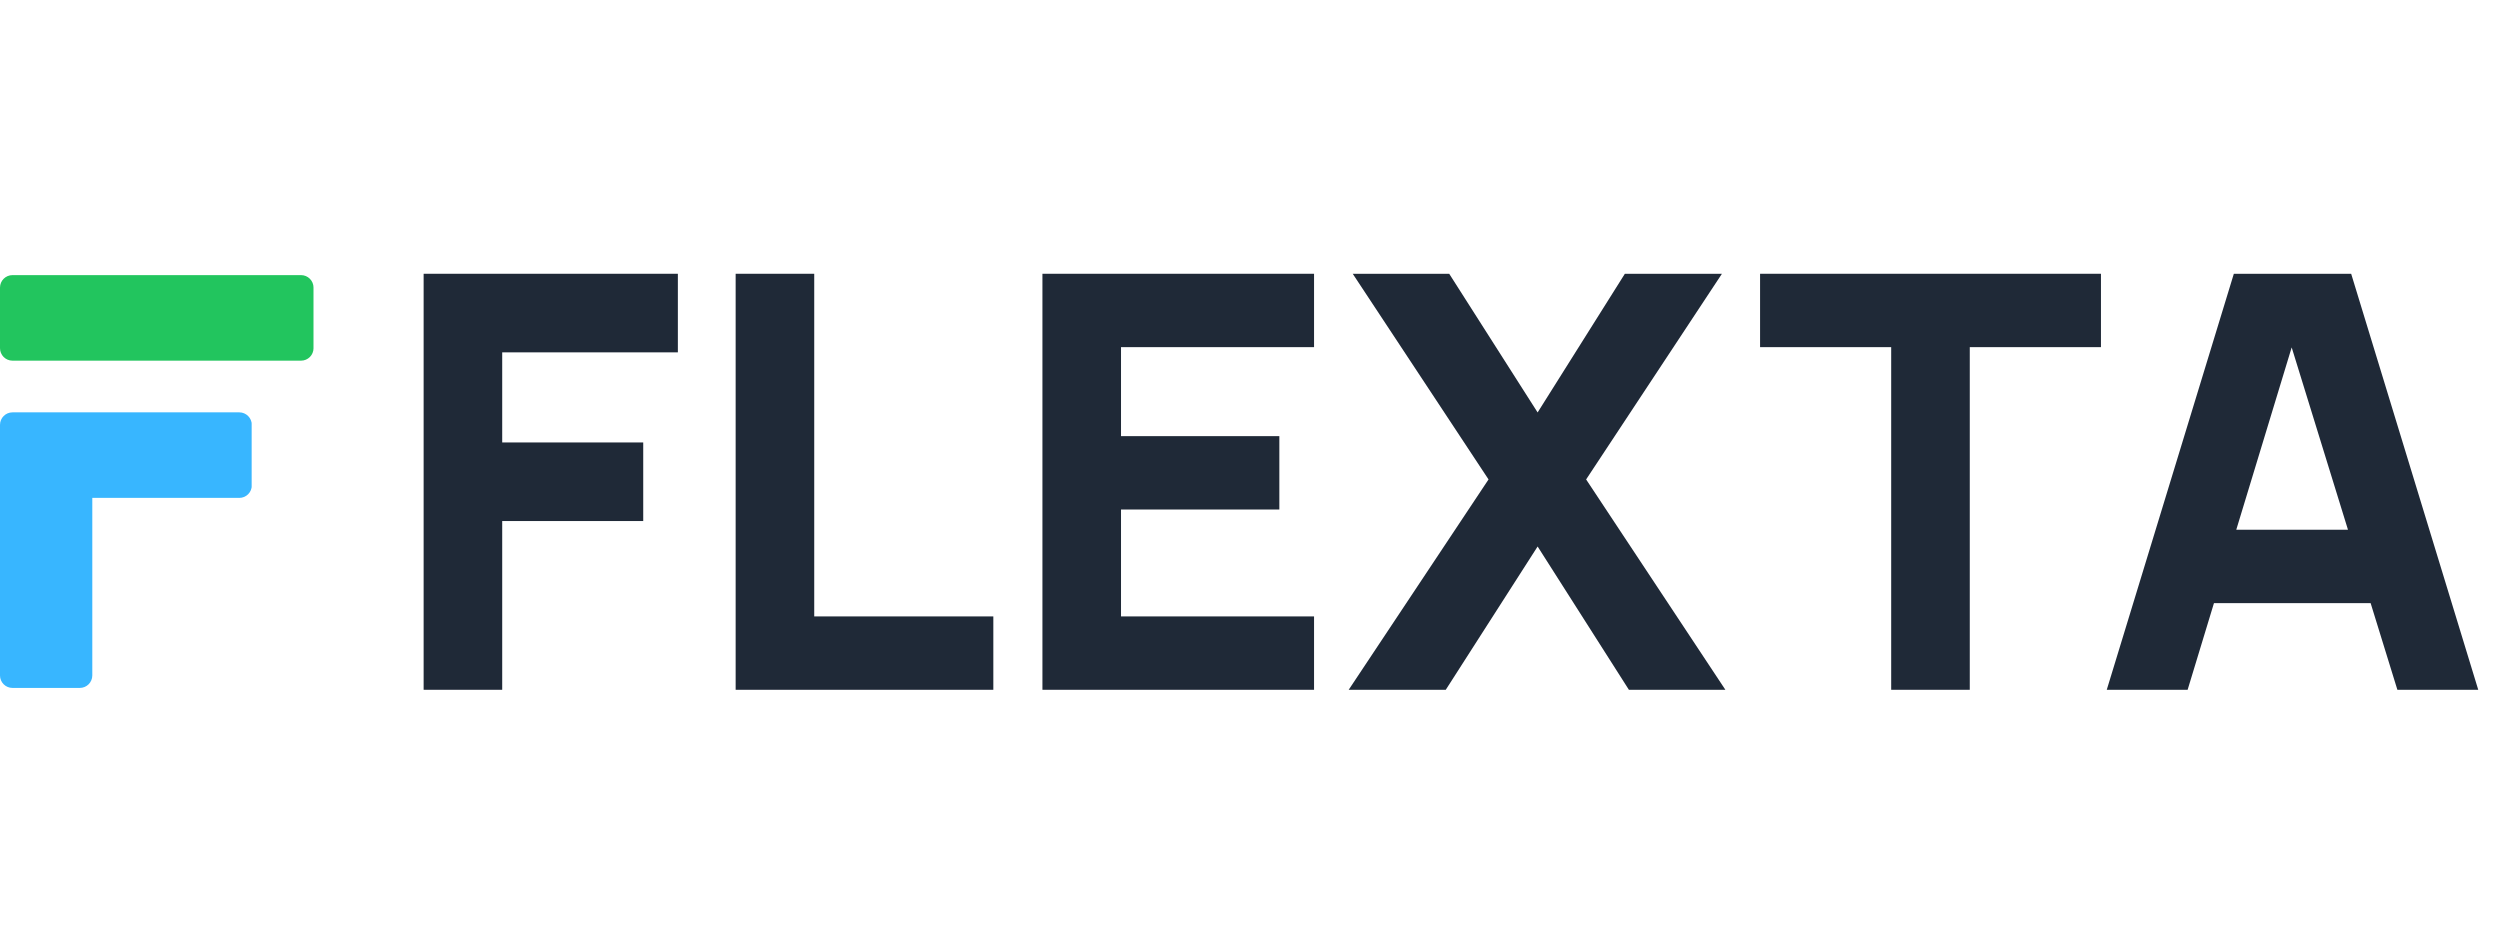 <svg xmlns="http://www.w3.org/2000/svg" xmlns:xlink="http://www.w3.org/1999/xlink" width="800" zoomAndPan="magnify" viewBox="0 0 600 225" height="300" preserveAspectRatio="xMidYMid meet" version="1.2"><defs><clipPath id="821a5a1861"><path d="M 0 98.965 L 60.477 98.965 L 60.477 119.496 L 0 119.496 Z M 0 98.965 "/></clipPath><clipPath id="420f546567"><path d="M 3 98.965 L 57.43 98.965 C 59.086 98.965 60.43 100.309 60.43 101.965 L 60.43 116.496 C 60.43 118.156 59.086 119.496 57.43 119.496 L 3 119.496 C 1.344 119.496 0 118.156 0 116.496 L 0 101.965 C 0 100.309 1.344 98.965 3 98.965 Z M 3 98.965 "/></clipPath><clipPath id="689565abe3"><path d="M 0 112.828 L 22.152 112.828 L 22.152 165.102 L 0 165.102 Z M 0 112.828 "/></clipPath><clipPath id="88c76ce8bd"><path d="M -0.004 162.102 L -0.004 115.891 C -0.004 114.234 1.34 112.891 2.996 112.891 L 19.152 112.891 C 20.809 112.891 22.152 114.234 22.152 115.891 L 22.152 162.102 C 22.152 163.762 20.809 165.102 19.152 165.102 L 2.996 165.102 C 1.34 165.102 -0.004 163.762 -0.004 162.102 Z M -0.004 162.102 "/></clipPath><clipPath id="f640e02b65"><path d="M 0 66.027 L 75.316 66.027 L 75.316 86.559 L 0 86.559 Z M 0 66.027 "/></clipPath><clipPath id="6cf1777281"><path d="M 3 66.027 L 72.246 66.027 C 73.906 66.027 75.246 67.371 75.246 69.027 L 75.246 83.559 C 75.246 85.219 73.906 86.559 72.246 86.559 L 3 86.559 C 1.344 86.559 0 85.219 0 83.559 L 0 69.027 C 0 67.371 1.344 66.027 3 66.027 Z M 3 66.027 "/></clipPath></defs><g id="c26059b958"><g clip-rule="nonzero" clip-path="url(#821a5a1861)"><g clip-rule="nonzero" clip-path="url(#420f546567)"><path style=" stroke:none;fill-rule:nonzero;fill:#38b6ff;fill-opacity:1;" d="M 0 98.965 L 60.398 98.965 L 60.398 119.496 L 0 119.496 Z M 0 98.965 "/></g></g><g clip-rule="nonzero" clip-path="url(#689565abe3)"><g clip-rule="nonzero" clip-path="url(#88c76ce8bd)"><path style=" stroke:none;fill-rule:nonzero;fill:#38b6ff;fill-opacity:1;" d="M -0.004 165.102 L -0.004 112.918 L 22.152 112.918 L 22.152 165.102 Z M -0.004 165.102 "/></g></g><g clip-rule="nonzero" clip-path="url(#f640e02b65)"><g clip-rule="nonzero" clip-path="url(#6cf1777281)"><path style=" stroke:none;fill-rule:nonzero;fill:#22c55e;fill-opacity:1;" d="M 0 66.027 L 75.238 66.027 L 75.238 86.559 L 0 86.559 Z M 0 66.027 "/></g></g><g style="fill:#1f2937;fill-opacity:1;"><g transform="translate(91.968, 165.549)"><path style="stroke:none" d="M 9.703 0 L 9.703 -99.844 L 70.719 -99.844 L 70.719 -80.984 L 28.562 -80.984 L 28.562 -59.359 L 62.406 -59.359 L 62.406 -40.5 L 28.562 -40.5 L 28.562 0 Z M 9.703 0 "/></g></g><g style="fill:#1f2937;fill-opacity:1;"><g transform="translate(165.462, 165.549)"><path style="stroke:none" d="M 11.094 0 L 11.094 -99.844 L 29.953 -99.844 L 29.953 -17.609 L 72.938 -17.609 L 72.938 0 Z M 11.094 0 "/></g></g><g style="fill:#1f2937;fill-opacity:1;"><g transform="translate(240.481, 165.549)"><path style="stroke:none" d="M 9.703 0 L 9.703 -99.844 L 74.891 -99.844 L 74.891 -82.234 L 28.562 -82.234 L 28.562 -60.875 L 66.562 -60.875 L 66.562 -43.266 L 28.562 -43.266 L 28.562 -17.609 L 74.891 -17.609 L 74.891 0 Z M 9.703 0 "/></g></g><g style="fill:#1f2937;fill-opacity:1;"><g transform="translate(322.295, 165.549)"><path style="stroke:none" d="M 1.391 0 L 34.953 -50.484 L 2.359 -99.844 L 25.516 -99.844 L 46.734 -66.562 L 67.672 -99.844 L 90.969 -99.844 L 58.375 -50.484 L 91.797 0 L 68.641 0 L 46.734 -34.391 L 24.688 0 Z M 1.391 0 "/></g></g><g style="fill:#1f2937;fill-opacity:1;"><g transform="translate(421.027, 165.549)"><path style="stroke:none" d="M 32.859 0 L 32.859 -82.234 L 1.391 -82.234 L 1.391 -99.844 L 83.203 -99.844 L 83.203 -82.234 L 51.719 -82.234 L 51.719 0 Z M 32.859 0 "/></g></g><g style="fill:#1f2937;fill-opacity:1;"><g transform="translate(502.841, 165.549)"><path style="stroke:none" d="M 2.781 0 L 33.281 -99.844 L 61.438 -99.844 L 91.938 0 L 72.531 0 L 45.344 -88.062 L 48.953 -88.062 L 22.188 0 Z M 21.078 -20.797 L 21.078 -38.406 L 73.781 -38.406 L 73.781 -20.797 Z M 21.078 -20.797 "/></g></g></g></svg>
